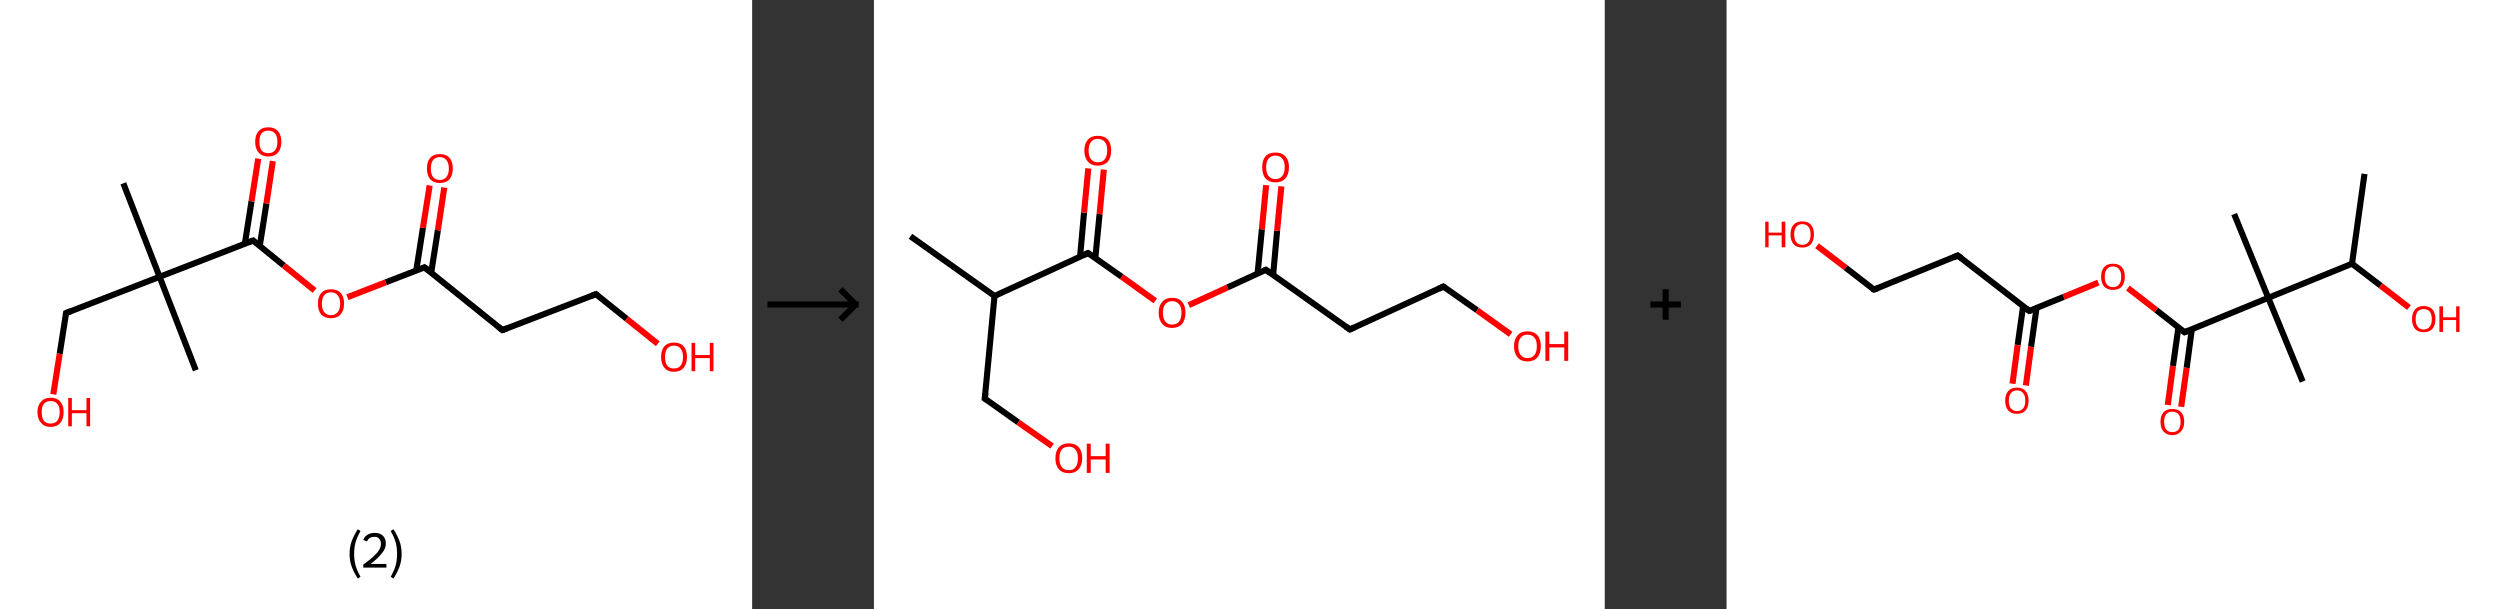 <?xml version='1.0' encoding='ASCII' standalone='yes'?>
<svg xmlns="http://www.w3.org/2000/svg" xmlns:xlink="http://www.w3.org/1999/xlink" version="1.1" width="821.0px" viewBox="0 0 821.0 200.0" height="200.0px">
  <rect x="0" y="0" width="821.0" height="200.0" fill="#333333" stroke="none"/>
  <g>
    <g transform="translate(0, 0) scale(1 1) "><!-- END OF HEADER -->
<rect style="opacity:1.0;fill:#FFFFFF;stroke:none" width="247.0" height="200.0" x="0.0" y="0.0"> </rect>
<path class="bond-0 atom-0 atom-1" d="M 40.5,60.2 L 52.4,90.9" style="fill:none;fill-rule:evenodd;stroke:#000000;stroke-width:2.0px;stroke-linecap:butt;stroke-linejoin:miter;stroke-opacity:1"/>
<path class="bond-1 atom-1 atom-2" d="M 52.4,90.9 L 64.3,121.6" style="fill:none;fill-rule:evenodd;stroke:#000000;stroke-width:2.0px;stroke-linecap:butt;stroke-linejoin:miter;stroke-opacity:1"/>
<path class="bond-2 atom-1 atom-3" d="M 52.4,90.9 L 21.7,102.8" style="fill:none;fill-rule:evenodd;stroke:#000000;stroke-width:2.0px;stroke-linecap:butt;stroke-linejoin:miter;stroke-opacity:1"/>
<path class="bond-3 atom-3 atom-4" d="M 21.7,102.8 L 19.6,116.2" style="fill:none;fill-rule:evenodd;stroke:#000000;stroke-width:2.0px;stroke-linecap:butt;stroke-linejoin:miter;stroke-opacity:1"/>
<path class="bond-3 atom-3 atom-4" d="M 19.6,116.2 L 17.5,129.5" style="fill:none;fill-rule:evenodd;stroke:#FF0000;stroke-width:2.0px;stroke-linecap:butt;stroke-linejoin:miter;stroke-opacity:1"/>
<path class="bond-4 atom-1 atom-5" d="M 52.4,90.9 L 83.1,79.0" style="fill:none;fill-rule:evenodd;stroke:#000000;stroke-width:2.0px;stroke-linecap:butt;stroke-linejoin:miter;stroke-opacity:1"/>
<path class="bond-5 atom-5 atom-6" d="M 85.3,80.8 L 87.5,66.8" style="fill:none;fill-rule:evenodd;stroke:#000000;stroke-width:2.0px;stroke-linecap:butt;stroke-linejoin:miter;stroke-opacity:1"/>
<path class="bond-5 atom-5 atom-6" d="M 87.5,66.8 L 89.6,52.9" style="fill:none;fill-rule:evenodd;stroke:#FF0000;stroke-width:2.0px;stroke-linecap:butt;stroke-linejoin:miter;stroke-opacity:1"/>
<path class="bond-5 atom-5 atom-6" d="M 80.4,80.1 L 82.6,66.1" style="fill:none;fill-rule:evenodd;stroke:#000000;stroke-width:2.0px;stroke-linecap:butt;stroke-linejoin:miter;stroke-opacity:1"/>
<path class="bond-5 atom-5 atom-6" d="M 82.6,66.1 L 84.8,52.1" style="fill:none;fill-rule:evenodd;stroke:#FF0000;stroke-width:2.0px;stroke-linecap:butt;stroke-linejoin:miter;stroke-opacity:1"/>
<path class="bond-6 atom-5 atom-7" d="M 83.1,79.0 L 93.2,87.2" style="fill:none;fill-rule:evenodd;stroke:#000000;stroke-width:2.0px;stroke-linecap:butt;stroke-linejoin:miter;stroke-opacity:1"/>
<path class="bond-6 atom-5 atom-7" d="M 93.2,87.2 L 103.3,95.4" style="fill:none;fill-rule:evenodd;stroke:#FF0000;stroke-width:2.0px;stroke-linecap:butt;stroke-linejoin:miter;stroke-opacity:1"/>
<path class="bond-7 atom-7 atom-8" d="M 114.1,97.6 L 126.7,92.7" style="fill:none;fill-rule:evenodd;stroke:#FF0000;stroke-width:2.0px;stroke-linecap:butt;stroke-linejoin:miter;stroke-opacity:1"/>
<path class="bond-7 atom-7 atom-8" d="M 126.7,92.7 L 139.4,87.8" style="fill:none;fill-rule:evenodd;stroke:#000000;stroke-width:2.0px;stroke-linecap:butt;stroke-linejoin:miter;stroke-opacity:1"/>
<path class="bond-8 atom-8 atom-9" d="M 141.6,89.6 L 143.8,75.6" style="fill:none;fill-rule:evenodd;stroke:#000000;stroke-width:2.0px;stroke-linecap:butt;stroke-linejoin:miter;stroke-opacity:1"/>
<path class="bond-8 atom-8 atom-9" d="M 143.8,75.6 L 145.9,61.6" style="fill:none;fill-rule:evenodd;stroke:#FF0000;stroke-width:2.0px;stroke-linecap:butt;stroke-linejoin:miter;stroke-opacity:1"/>
<path class="bond-8 atom-8 atom-9" d="M 136.7,88.8 L 138.9,74.8" style="fill:none;fill-rule:evenodd;stroke:#000000;stroke-width:2.0px;stroke-linecap:butt;stroke-linejoin:miter;stroke-opacity:1"/>
<path class="bond-8 atom-8 atom-9" d="M 138.9,74.8 L 141.1,60.9" style="fill:none;fill-rule:evenodd;stroke:#FF0000;stroke-width:2.0px;stroke-linecap:butt;stroke-linejoin:miter;stroke-opacity:1"/>
<path class="bond-9 atom-8 atom-10" d="M 139.4,87.8 L 165.0,108.4" style="fill:none;fill-rule:evenodd;stroke:#000000;stroke-width:2.0px;stroke-linecap:butt;stroke-linejoin:miter;stroke-opacity:1"/>
<path class="bond-10 atom-10 atom-11" d="M 165.0,108.4 L 195.7,96.6" style="fill:none;fill-rule:evenodd;stroke:#000000;stroke-width:2.0px;stroke-linecap:butt;stroke-linejoin:miter;stroke-opacity:1"/>
<path class="bond-11 atom-11 atom-12" d="M 195.7,96.6 L 205.8,104.7" style="fill:none;fill-rule:evenodd;stroke:#000000;stroke-width:2.0px;stroke-linecap:butt;stroke-linejoin:miter;stroke-opacity:1"/>
<path class="bond-11 atom-11 atom-12" d="M 205.8,104.7 L 216.0,112.9" style="fill:none;fill-rule:evenodd;stroke:#FF0000;stroke-width:2.0px;stroke-linecap:butt;stroke-linejoin:miter;stroke-opacity:1"/>
<path d="M 23.2,102.2 L 21.7,102.8 L 21.6,103.5" style="fill:none;stroke:#000000;stroke-width:2.0px;stroke-linecap:butt;stroke-linejoin:miter;stroke-opacity:1;"/>
<path d="M 81.5,79.6 L 83.1,79.0 L 83.6,79.5" style="fill:none;stroke:#000000;stroke-width:2.0px;stroke-linecap:butt;stroke-linejoin:miter;stroke-opacity:1;"/>
<path d="M 138.7,88.1 L 139.4,87.8 L 140.7,88.8" style="fill:none;stroke:#000000;stroke-width:2.0px;stroke-linecap:butt;stroke-linejoin:miter;stroke-opacity:1;"/>
<path d="M 163.7,107.4 L 165.0,108.4 L 166.5,107.8" style="fill:none;stroke:#000000;stroke-width:2.0px;stroke-linecap:butt;stroke-linejoin:miter;stroke-opacity:1;"/>
<path d="M 194.2,97.2 L 195.7,96.6 L 196.2,97.0" style="fill:none;stroke:#000000;stroke-width:2.0px;stroke-linecap:butt;stroke-linejoin:miter;stroke-opacity:1;"/>
<path class="atom-4" d="M 12.3 135.3 Q 12.3 133.1, 13.5 131.9 Q 14.6 130.6, 16.6 130.6 Q 18.7 130.6, 19.8 131.9 Q 20.9 133.1, 20.9 135.3 Q 20.9 137.6, 19.8 138.9 Q 18.7 140.2, 16.6 140.2 Q 14.6 140.2, 13.5 138.9 Q 12.3 137.6, 12.3 135.3 M 16.6 139.1 Q 18.0 139.1, 18.8 138.2 Q 19.6 137.2, 19.6 135.3 Q 19.6 133.5, 18.8 132.6 Q 18.0 131.7, 16.6 131.7 Q 15.2 131.7, 14.4 132.6 Q 13.7 133.5, 13.7 135.3 Q 13.7 137.2, 14.4 138.2 Q 15.2 139.1, 16.6 139.1 " fill="#FF0000"/>
<path class="atom-4" d="M 22.4 130.7 L 23.6 130.7 L 23.6 134.7 L 28.4 134.7 L 28.4 130.7 L 29.6 130.7 L 29.6 140.0 L 28.4 140.0 L 28.4 135.7 L 23.6 135.7 L 23.6 140.0 L 22.4 140.0 L 22.4 130.7 " fill="#FF0000"/>
<path class="atom-6" d="M 83.8 46.6 Q 83.8 44.3, 84.9 43.1 Q 86.0 41.8, 88.1 41.8 Q 90.2 41.8, 91.3 43.1 Q 92.4 44.3, 92.4 46.6 Q 92.4 48.8, 91.3 50.1 Q 90.2 51.4, 88.1 51.4 Q 86.1 51.4, 84.9 50.1 Q 83.8 48.8, 83.8 46.6 M 88.1 50.3 Q 89.5 50.3, 90.3 49.4 Q 91.1 48.4, 91.1 46.6 Q 91.1 44.7, 90.3 43.8 Q 89.5 42.9, 88.1 42.9 Q 86.7 42.9, 85.9 43.8 Q 85.2 44.7, 85.2 46.6 Q 85.2 48.4, 85.9 49.4 Q 86.7 50.3, 88.1 50.3 " fill="#FF0000"/>
<path class="atom-7" d="M 104.4 99.7 Q 104.4 97.5, 105.5 96.2 Q 106.6 95.0, 108.7 95.0 Q 110.8 95.0, 111.9 96.2 Q 113.0 97.5, 113.0 99.7 Q 113.0 102.0, 111.8 103.3 Q 110.7 104.5, 108.7 104.5 Q 106.6 104.5, 105.5 103.3 Q 104.4 102.0, 104.4 99.7 M 108.7 103.5 Q 110.1 103.5, 110.9 102.5 Q 111.7 101.6, 111.7 99.7 Q 111.7 97.9, 110.9 97.0 Q 110.1 96.0, 108.7 96.0 Q 107.3 96.0, 106.5 96.9 Q 105.7 97.9, 105.7 99.7 Q 105.7 101.6, 106.5 102.5 Q 107.3 103.5, 108.7 103.5 " fill="#FF0000"/>
<path class="atom-9" d="M 140.2 55.3 Q 140.2 53.1, 141.3 51.8 Q 142.4 50.6, 144.4 50.6 Q 146.5 50.6, 147.6 51.8 Q 148.7 53.1, 148.7 55.3 Q 148.7 57.6, 147.6 58.9 Q 146.5 60.1, 144.4 60.1 Q 142.4 60.1, 141.3 58.9 Q 140.2 57.6, 140.2 55.3 M 144.4 59.1 Q 145.9 59.1, 146.6 58.1 Q 147.4 57.2, 147.4 55.3 Q 147.4 53.5, 146.6 52.6 Q 145.9 51.6, 144.4 51.6 Q 143.0 51.6, 142.2 52.6 Q 141.5 53.5, 141.5 55.3 Q 141.5 57.2, 142.2 58.1 Q 143.0 59.1, 144.4 59.1 " fill="#FF0000"/>
<path class="atom-12" d="M 217.1 117.2 Q 217.1 115.0, 218.2 113.7 Q 219.3 112.5, 221.3 112.5 Q 223.4 112.5, 224.5 113.7 Q 225.6 115.0, 225.6 117.2 Q 225.6 119.5, 224.5 120.8 Q 223.4 122.1, 221.3 122.1 Q 219.3 122.1, 218.2 120.8 Q 217.1 119.5, 217.1 117.2 M 221.3 121.0 Q 222.8 121.0, 223.5 120.1 Q 224.3 119.1, 224.3 117.2 Q 224.3 115.4, 223.5 114.5 Q 222.8 113.5, 221.3 113.5 Q 219.9 113.5, 219.1 114.5 Q 218.4 115.4, 218.4 117.2 Q 218.4 119.1, 219.1 120.1 Q 219.9 121.0, 221.3 121.0 " fill="#FF0000"/>
<path class="atom-12" d="M 227.1 112.6 L 228.3 112.6 L 228.3 116.6 L 233.1 116.6 L 233.1 112.6 L 234.3 112.6 L 234.3 121.9 L 233.1 121.9 L 233.1 117.6 L 228.3 117.6 L 228.3 121.9 L 227.1 121.9 L 227.1 112.6 " fill="#FF0000"/>
<path class="legend" d="M 114.8 181.9 Q 114.8 179.6, 115.5 177.7 Q 116.2 175.8, 117.5 173.8 L 118.4 174.4 Q 117.3 176.3, 116.8 178.0 Q 116.3 179.7, 116.3 181.9 Q 116.3 184.0, 116.8 185.8 Q 117.3 187.5, 118.4 189.4 L 117.5 190.0 Q 116.2 188.0, 115.5 186.1 Q 114.8 184.2, 114.8 181.9 " fill="#000000"/>
<path class="legend" d="M 119.3 177.3 Q 119.7 176.2, 120.7 175.6 Q 121.7 175.0, 123.1 175.0 Q 124.8 175.0, 125.7 175.9 Q 126.7 176.8, 126.7 178.5 Q 126.7 180.2, 125.4 181.7 Q 124.2 183.3, 121.7 185.2 L 126.9 185.2 L 126.9 186.4 L 119.3 186.4 L 119.3 185.4 Q 121.4 183.9, 122.6 182.8 Q 123.9 181.6, 124.5 180.6 Q 125.1 179.6, 125.1 178.6 Q 125.1 177.5, 124.5 176.9 Q 124.0 176.3, 123.1 176.3 Q 122.1 176.3, 121.5 176.6 Q 120.9 177.0, 120.5 177.8 L 119.3 177.3 " fill="#000000"/>
<path class="legend" d="M 131.9 181.9 Q 131.9 184.2, 131.2 186.1 Q 130.5 188.0, 129.2 190.0 L 128.3 189.4 Q 129.4 187.5, 129.9 185.8 Q 130.4 184.0, 130.4 181.9 Q 130.4 179.7, 129.9 178.0 Q 129.4 176.3, 128.3 174.4 L 129.2 173.8 Q 130.5 175.8, 131.2 177.7 Q 131.9 179.6, 131.9 181.9 " fill="#000000"/>
</g>
    <g transform="translate(247.0, 0) scale(1 1) "><line x1="5" y1="100" x2="35" y2="100" style="stroke:rgb(0,0,0);stroke-width:2"/>
  <line x1="34" y1="100" x2="29" y2="95" style="stroke:rgb(0,0,0);stroke-width:2"/>
  <line x1="34" y1="100" x2="29" y2="105" style="stroke:rgb(0,0,0);stroke-width:2"/>
</g>
    <g transform="translate(287.0, 0) scale(1 1) "><!-- END OF HEADER -->
<rect style="opacity:1.0;fill:#FFFFFF;stroke:none" width="240.0" height="200.0" x="0.0" y="0.0"> </rect>
<path class="bond-0 atom-0 atom-1" d="M 12.0,77.6 L 39.6,97.2" style="fill:none;fill-rule:evenodd;stroke:#000000;stroke-width:2.0px;stroke-linecap:butt;stroke-linejoin:miter;stroke-opacity:1"/>
<path class="bond-1 atom-1 atom-2" d="M 39.6,97.2 L 36.4,130.9" style="fill:none;fill-rule:evenodd;stroke:#000000;stroke-width:2.0px;stroke-linecap:butt;stroke-linejoin:miter;stroke-opacity:1"/>
<path class="bond-2 atom-2 atom-3" d="M 36.4,130.9 L 47.4,138.7" style="fill:none;fill-rule:evenodd;stroke:#000000;stroke-width:2.0px;stroke-linecap:butt;stroke-linejoin:miter;stroke-opacity:1"/>
<path class="bond-2 atom-2 atom-3" d="M 47.4,138.7 L 58.5,146.5" style="fill:none;fill-rule:evenodd;stroke:#FF0000;stroke-width:2.0px;stroke-linecap:butt;stroke-linejoin:miter;stroke-opacity:1"/>
<path class="bond-3 atom-1 atom-4" d="M 39.6,97.2 L 70.3,83.1" style="fill:none;fill-rule:evenodd;stroke:#000000;stroke-width:2.0px;stroke-linecap:butt;stroke-linejoin:miter;stroke-opacity:1"/>
<path class="bond-4 atom-4 atom-5" d="M 72.7,84.8 L 74.1,70.3" style="fill:none;fill-rule:evenodd;stroke:#000000;stroke-width:2.0px;stroke-linecap:butt;stroke-linejoin:miter;stroke-opacity:1"/>
<path class="bond-4 atom-4 atom-5" d="M 74.1,70.3 L 75.5,55.7" style="fill:none;fill-rule:evenodd;stroke:#FF0000;stroke-width:2.0px;stroke-linecap:butt;stroke-linejoin:miter;stroke-opacity:1"/>
<path class="bond-4 atom-4 atom-5" d="M 67.7,84.3 L 69.0,69.8" style="fill:none;fill-rule:evenodd;stroke:#000000;stroke-width:2.0px;stroke-linecap:butt;stroke-linejoin:miter;stroke-opacity:1"/>
<path class="bond-4 atom-4 atom-5" d="M 69.0,69.8 L 70.4,55.3" style="fill:none;fill-rule:evenodd;stroke:#FF0000;stroke-width:2.0px;stroke-linecap:butt;stroke-linejoin:miter;stroke-opacity:1"/>
<path class="bond-5 atom-4 atom-6" d="M 70.3,83.1 L 81.4,90.9" style="fill:none;fill-rule:evenodd;stroke:#000000;stroke-width:2.0px;stroke-linecap:butt;stroke-linejoin:miter;stroke-opacity:1"/>
<path class="bond-5 atom-4 atom-6" d="M 81.4,90.9 L 92.4,98.8" style="fill:none;fill-rule:evenodd;stroke:#FF0000;stroke-width:2.0px;stroke-linecap:butt;stroke-linejoin:miter;stroke-opacity:1"/>
<path class="bond-6 atom-6 atom-7" d="M 103.4,100.2 L 116.1,94.4" style="fill:none;fill-rule:evenodd;stroke:#FF0000;stroke-width:2.0px;stroke-linecap:butt;stroke-linejoin:miter;stroke-opacity:1"/>
<path class="bond-6 atom-6 atom-7" d="M 116.1,94.4 L 128.7,88.6" style="fill:none;fill-rule:evenodd;stroke:#000000;stroke-width:2.0px;stroke-linecap:butt;stroke-linejoin:miter;stroke-opacity:1"/>
<path class="bond-7 atom-7 atom-8" d="M 131.1,90.3 L 132.4,75.8" style="fill:none;fill-rule:evenodd;stroke:#000000;stroke-width:2.0px;stroke-linecap:butt;stroke-linejoin:miter;stroke-opacity:1"/>
<path class="bond-7 atom-7 atom-8" d="M 132.4,75.8 L 133.8,61.2" style="fill:none;fill-rule:evenodd;stroke:#FF0000;stroke-width:2.0px;stroke-linecap:butt;stroke-linejoin:miter;stroke-opacity:1"/>
<path class="bond-7 atom-7 atom-8" d="M 126.0,89.8 L 127.4,75.3" style="fill:none;fill-rule:evenodd;stroke:#000000;stroke-width:2.0px;stroke-linecap:butt;stroke-linejoin:miter;stroke-opacity:1"/>
<path class="bond-7 atom-7 atom-8" d="M 127.4,75.3 L 128.8,60.8" style="fill:none;fill-rule:evenodd;stroke:#FF0000;stroke-width:2.0px;stroke-linecap:butt;stroke-linejoin:miter;stroke-opacity:1"/>
<path class="bond-8 atom-7 atom-9" d="M 128.7,88.6 L 156.3,108.2" style="fill:none;fill-rule:evenodd;stroke:#000000;stroke-width:2.0px;stroke-linecap:butt;stroke-linejoin:miter;stroke-opacity:1"/>
<path class="bond-9 atom-9 atom-10" d="M 156.3,108.2 L 187.0,94.1" style="fill:none;fill-rule:evenodd;stroke:#000000;stroke-width:2.0px;stroke-linecap:butt;stroke-linejoin:miter;stroke-opacity:1"/>
<path class="bond-10 atom-10 atom-11" d="M 187.0,94.1 L 198.1,101.9" style="fill:none;fill-rule:evenodd;stroke:#000000;stroke-width:2.0px;stroke-linecap:butt;stroke-linejoin:miter;stroke-opacity:1"/>
<path class="bond-10 atom-10 atom-11" d="M 198.1,101.9 L 209.1,109.8" style="fill:none;fill-rule:evenodd;stroke:#FF0000;stroke-width:2.0px;stroke-linecap:butt;stroke-linejoin:miter;stroke-opacity:1"/>
<path d="M 36.6,129.2 L 36.4,130.9 L 37.0,131.3" style="fill:none;stroke:#000000;stroke-width:2.0px;stroke-linecap:butt;stroke-linejoin:miter;stroke-opacity:1;"/>
<path d="M 68.8,83.8 L 70.3,83.1 L 70.9,83.5" style="fill:none;stroke:#000000;stroke-width:2.0px;stroke-linecap:butt;stroke-linejoin:miter;stroke-opacity:1;"/>
<path d="M 128.1,88.9 L 128.7,88.6 L 130.1,89.6" style="fill:none;stroke:#000000;stroke-width:2.0px;stroke-linecap:butt;stroke-linejoin:miter;stroke-opacity:1;"/>
<path d="M 154.9,107.2 L 156.3,108.2 L 157.8,107.5" style="fill:none;stroke:#000000;stroke-width:2.0px;stroke-linecap:butt;stroke-linejoin:miter;stroke-opacity:1;"/>
<path d="M 185.5,94.8 L 187.0,94.1 L 187.6,94.5" style="fill:none;stroke:#000000;stroke-width:2.0px;stroke-linecap:butt;stroke-linejoin:miter;stroke-opacity:1;"/>
<path class="atom-3" d="M 59.6 150.5 Q 59.6 148.2, 60.7 146.9 Q 61.9 145.6, 64.0 145.6 Q 66.1 145.6, 67.3 146.9 Q 68.4 148.2, 68.4 150.5 Q 68.4 152.8, 67.2 154.1 Q 66.1 155.4, 64.0 155.4 Q 61.9 155.4, 60.7 154.1 Q 59.6 152.8, 59.6 150.5 M 64.0 154.4 Q 65.5 154.4, 66.2 153.4 Q 67.0 152.4, 67.0 150.5 Q 67.0 148.6, 66.2 147.7 Q 65.5 146.7, 64.0 146.7 Q 62.5 146.7, 61.7 147.6 Q 60.9 148.6, 60.9 150.5 Q 60.9 152.4, 61.7 153.4 Q 62.5 154.4, 64.0 154.4 " fill="#FF0000"/>
<path class="atom-3" d="M 69.9 145.7 L 71.2 145.7 L 71.2 149.8 L 76.1 149.8 L 76.1 145.7 L 77.4 145.7 L 77.4 155.3 L 76.1 155.3 L 76.1 150.9 L 71.2 150.9 L 71.2 155.3 L 69.9 155.3 L 69.9 145.7 " fill="#FF0000"/>
<path class="atom-5" d="M 69.1 49.4 Q 69.1 47.1, 70.3 45.8 Q 71.4 44.6, 73.5 44.6 Q 75.6 44.6, 76.8 45.8 Q 77.9 47.1, 77.9 49.4 Q 77.9 51.8, 76.8 53.1 Q 75.6 54.4, 73.5 54.4 Q 71.4 54.4, 70.3 53.1 Q 69.1 51.8, 69.1 49.4 M 73.5 53.3 Q 75.0 53.3, 75.8 52.3 Q 76.6 51.3, 76.6 49.4 Q 76.6 47.5, 75.8 46.6 Q 75.0 45.6, 73.5 45.6 Q 72.1 45.6, 71.3 46.6 Q 70.5 47.5, 70.5 49.4 Q 70.5 51.4, 71.3 52.3 Q 72.1 53.3, 73.5 53.3 " fill="#FF0000"/>
<path class="atom-6" d="M 93.5 102.7 Q 93.5 100.4, 94.7 99.1 Q 95.8 97.8, 97.9 97.8 Q 100.1 97.8, 101.2 99.1 Q 102.3 100.4, 102.3 102.7 Q 102.3 105.0, 101.2 106.4 Q 100.0 107.7, 97.9 107.7 Q 95.8 107.7, 94.7 106.4 Q 93.5 105.0, 93.5 102.7 M 97.9 106.6 Q 99.4 106.6, 100.2 105.6 Q 101.0 104.6, 101.0 102.7 Q 101.0 100.8, 100.2 99.9 Q 99.4 98.9, 97.9 98.9 Q 96.5 98.9, 95.7 99.9 Q 94.9 100.8, 94.9 102.7 Q 94.9 104.6, 95.7 105.6 Q 96.5 106.6, 97.9 106.6 " fill="#FF0000"/>
<path class="atom-8" d="M 127.5 54.9 Q 127.5 52.6, 128.6 51.3 Q 129.7 50.1, 131.9 50.1 Q 134.0 50.1, 135.1 51.3 Q 136.3 52.6, 136.3 54.9 Q 136.3 57.3, 135.1 58.6 Q 134.0 59.9, 131.9 59.9 Q 129.8 59.9, 128.6 58.6 Q 127.5 57.3, 127.5 54.9 M 131.9 58.8 Q 133.3 58.8, 134.1 57.8 Q 134.9 56.8, 134.9 54.9 Q 134.9 53.0, 134.1 52.1 Q 133.3 51.1, 131.9 51.1 Q 130.4 51.1, 129.6 52.1 Q 128.8 53.0, 128.8 54.9 Q 128.8 56.9, 129.6 57.8 Q 130.4 58.8, 131.9 58.8 " fill="#FF0000"/>
<path class="atom-11" d="M 210.2 113.7 Q 210.2 111.4, 211.4 110.1 Q 212.5 108.8, 214.6 108.8 Q 216.7 108.8, 217.9 110.1 Q 219.0 111.4, 219.0 113.7 Q 219.0 116.0, 217.9 117.4 Q 216.7 118.7, 214.6 118.7 Q 212.5 118.7, 211.4 117.4 Q 210.2 116.0, 210.2 113.7 M 214.6 117.6 Q 216.1 117.6, 216.9 116.6 Q 217.7 115.6, 217.7 113.7 Q 217.7 111.8, 216.9 110.9 Q 216.1 109.9, 214.6 109.9 Q 213.2 109.9, 212.4 110.9 Q 211.6 111.8, 211.6 113.7 Q 211.6 115.6, 212.4 116.6 Q 213.2 117.6, 214.6 117.6 " fill="#FF0000"/>
<path class="atom-11" d="M 220.5 108.9 L 221.8 108.9 L 221.8 113.0 L 226.7 113.0 L 226.7 108.9 L 228.0 108.9 L 228.0 118.5 L 226.7 118.5 L 226.7 114.1 L 221.8 114.1 L 221.8 118.5 L 220.5 118.5 L 220.5 108.9 " fill="#FF0000"/>
</g>
    <g transform="translate(527.0, 0) scale(1 1) "><line x1="15" y1="100" x2="25" y2="100" style="stroke:rgb(0,0,0);stroke-width:2"/>
  <line x1="20" y1="95" x2="20" y2="105" style="stroke:rgb(0,0,0);stroke-width:2"/>
</g>
    <g transform="translate(567.0, 0) scale(1 1) "><!-- END OF HEADER -->
<rect style="opacity:1.0;fill:#FFFFFF;stroke:none" width="254.0" height="200.0" x="0.0" y="0.0"> </rect>
<path class="bond-0 atom-0 atom-1" d="M 209.5,57.1 L 205.4,86.6" style="fill:none;fill-rule:evenodd;stroke:#000000;stroke-width:2.0px;stroke-linecap:butt;stroke-linejoin:miter;stroke-opacity:1"/>
<path class="bond-1 atom-1 atom-2" d="M 205.4,86.6 L 214.8,93.8" style="fill:none;fill-rule:evenodd;stroke:#000000;stroke-width:2.0px;stroke-linecap:butt;stroke-linejoin:miter;stroke-opacity:1"/>
<path class="bond-1 atom-1 atom-2" d="M 214.8,93.8 L 224.1,101.0" style="fill:none;fill-rule:evenodd;stroke:#FF0000;stroke-width:2.0px;stroke-linecap:butt;stroke-linejoin:miter;stroke-opacity:1"/>
<path class="bond-2 atom-1 atom-3" d="M 205.4,86.6 L 177.9,97.8" style="fill:none;fill-rule:evenodd;stroke:#000000;stroke-width:2.0px;stroke-linecap:butt;stroke-linejoin:miter;stroke-opacity:1"/>
<path class="bond-3 atom-3 atom-4" d="M 177.9,97.8 L 166.7,70.3" style="fill:none;fill-rule:evenodd;stroke:#000000;stroke-width:2.0px;stroke-linecap:butt;stroke-linejoin:miter;stroke-opacity:1"/>
<path class="bond-4 atom-3 atom-5" d="M 177.9,97.8 L 189.2,125.3" style="fill:none;fill-rule:evenodd;stroke:#000000;stroke-width:2.0px;stroke-linecap:butt;stroke-linejoin:miter;stroke-opacity:1"/>
<path class="bond-5 atom-3 atom-6" d="M 177.9,97.8 L 150.4,109.1" style="fill:none;fill-rule:evenodd;stroke:#000000;stroke-width:2.0px;stroke-linecap:butt;stroke-linejoin:miter;stroke-opacity:1"/>
<path class="bond-6 atom-6 atom-7" d="M 148.4,107.5 L 146.6,120.2" style="fill:none;fill-rule:evenodd;stroke:#000000;stroke-width:2.0px;stroke-linecap:butt;stroke-linejoin:miter;stroke-opacity:1"/>
<path class="bond-6 atom-6 atom-7" d="M 146.6,120.2 L 144.9,133.0" style="fill:none;fill-rule:evenodd;stroke:#FF0000;stroke-width:2.0px;stroke-linecap:butt;stroke-linejoin:miter;stroke-opacity:1"/>
<path class="bond-6 atom-6 atom-7" d="M 152.8,108.1 L 151.1,120.8" style="fill:none;fill-rule:evenodd;stroke:#000000;stroke-width:2.0px;stroke-linecap:butt;stroke-linejoin:miter;stroke-opacity:1"/>
<path class="bond-6 atom-6 atom-7" d="M 151.1,120.8 L 149.3,133.6" style="fill:none;fill-rule:evenodd;stroke:#FF0000;stroke-width:2.0px;stroke-linecap:butt;stroke-linejoin:miter;stroke-opacity:1"/>
<path class="bond-7 atom-6 atom-8" d="M 150.4,109.1 L 141.1,101.8" style="fill:none;fill-rule:evenodd;stroke:#000000;stroke-width:2.0px;stroke-linecap:butt;stroke-linejoin:miter;stroke-opacity:1"/>
<path class="bond-7 atom-6 atom-8" d="M 141.1,101.8 L 131.8,94.6" style="fill:none;fill-rule:evenodd;stroke:#FF0000;stroke-width:2.0px;stroke-linecap:butt;stroke-linejoin:miter;stroke-opacity:1"/>
<path class="bond-8 atom-8 atom-9" d="M 122.1,92.8 L 110.7,97.5" style="fill:none;fill-rule:evenodd;stroke:#FF0000;stroke-width:2.0px;stroke-linecap:butt;stroke-linejoin:miter;stroke-opacity:1"/>
<path class="bond-8 atom-8 atom-9" d="M 110.7,97.5 L 99.4,102.1" style="fill:none;fill-rule:evenodd;stroke:#000000;stroke-width:2.0px;stroke-linecap:butt;stroke-linejoin:miter;stroke-opacity:1"/>
<path class="bond-9 atom-9 atom-10" d="M 97.4,100.5 L 95.6,113.3" style="fill:none;fill-rule:evenodd;stroke:#000000;stroke-width:2.0px;stroke-linecap:butt;stroke-linejoin:miter;stroke-opacity:1"/>
<path class="bond-9 atom-9 atom-10" d="M 95.6,113.3 L 93.9,126.0" style="fill:none;fill-rule:evenodd;stroke:#FF0000;stroke-width:2.0px;stroke-linecap:butt;stroke-linejoin:miter;stroke-opacity:1"/>
<path class="bond-9 atom-9 atom-10" d="M 101.8,101.1 L 100.0,113.9" style="fill:none;fill-rule:evenodd;stroke:#000000;stroke-width:2.0px;stroke-linecap:butt;stroke-linejoin:miter;stroke-opacity:1"/>
<path class="bond-9 atom-9 atom-10" d="M 100.0,113.9 L 98.3,126.6" style="fill:none;fill-rule:evenodd;stroke:#FF0000;stroke-width:2.0px;stroke-linecap:butt;stroke-linejoin:miter;stroke-opacity:1"/>
<path class="bond-10 atom-9 atom-11" d="M 99.4,102.1 L 75.9,83.9" style="fill:none;fill-rule:evenodd;stroke:#000000;stroke-width:2.0px;stroke-linecap:butt;stroke-linejoin:miter;stroke-opacity:1"/>
<path class="bond-11 atom-11 atom-12" d="M 75.9,83.9 L 48.4,95.1" style="fill:none;fill-rule:evenodd;stroke:#000000;stroke-width:2.0px;stroke-linecap:butt;stroke-linejoin:miter;stroke-opacity:1"/>
<path class="bond-12 atom-12 atom-13" d="M 48.4,95.1 L 39.1,87.9" style="fill:none;fill-rule:evenodd;stroke:#000000;stroke-width:2.0px;stroke-linecap:butt;stroke-linejoin:miter;stroke-opacity:1"/>
<path class="bond-12 atom-12 atom-13" d="M 39.1,87.9 L 29.7,80.7" style="fill:none;fill-rule:evenodd;stroke:#FF0000;stroke-width:2.0px;stroke-linecap:butt;stroke-linejoin:miter;stroke-opacity:1"/>
<path d="M 151.8,108.5 L 150.4,109.1 L 149.9,108.7" style="fill:none;stroke:#000000;stroke-width:2.0px;stroke-linecap:butt;stroke-linejoin:miter;stroke-opacity:1;"/>
<path d="M 100.0,101.9 L 99.4,102.1 L 98.2,101.2" style="fill:none;stroke:#000000;stroke-width:2.0px;stroke-linecap:butt;stroke-linejoin:miter;stroke-opacity:1;"/>
<path d="M 77.1,84.8 L 75.9,83.9 L 74.5,84.5" style="fill:none;stroke:#000000;stroke-width:2.0px;stroke-linecap:butt;stroke-linejoin:miter;stroke-opacity:1;"/>
<path d="M 49.8,94.6 L 48.4,95.1 L 47.9,94.8" style="fill:none;stroke:#000000;stroke-width:2.0px;stroke-linecap:butt;stroke-linejoin:miter;stroke-opacity:1;"/>
<path class="atom-2" d="M 225.1 104.8 Q 225.1 102.8, 226.1 101.6 Q 227.1 100.5, 228.9 100.5 Q 230.8 100.5, 231.8 101.6 Q 232.8 102.8, 232.8 104.8 Q 232.8 106.8, 231.8 108.0 Q 230.8 109.1, 228.9 109.1 Q 227.1 109.1, 226.1 108.0 Q 225.1 106.8, 225.1 104.8 M 228.9 108.2 Q 230.2 108.2, 230.9 107.3 Q 231.6 106.5, 231.6 104.8 Q 231.6 103.1, 230.9 102.3 Q 230.2 101.5, 228.9 101.5 Q 227.7 101.5, 227.0 102.3 Q 226.3 103.1, 226.3 104.8 Q 226.3 106.5, 227.0 107.3 Q 227.7 108.2, 228.9 108.2 " fill="#FF0000"/>
<path class="atom-2" d="M 234.1 100.6 L 235.3 100.6 L 235.3 104.2 L 239.6 104.2 L 239.6 100.6 L 240.7 100.6 L 240.7 109.0 L 239.6 109.0 L 239.6 105.1 L 235.3 105.1 L 235.3 109.0 L 234.1 109.0 L 234.1 100.6 " fill="#FF0000"/>
<path class="atom-7" d="M 142.5 138.5 Q 142.5 136.5, 143.5 135.4 Q 144.5 134.3, 146.4 134.3 Q 148.3 134.3, 149.3 135.4 Q 150.3 136.5, 150.3 138.5 Q 150.3 140.6, 149.2 141.7 Q 148.2 142.9, 146.4 142.9 Q 144.5 142.9, 143.5 141.7 Q 142.5 140.6, 142.5 138.5 M 146.4 141.9 Q 147.7 141.9, 148.4 141.1 Q 149.1 140.2, 149.1 138.5 Q 149.1 136.9, 148.4 136.0 Q 147.7 135.2, 146.4 135.2 Q 145.1 135.2, 144.4 136.0 Q 143.7 136.9, 143.7 138.5 Q 143.7 140.2, 144.4 141.1 Q 145.1 141.9, 146.4 141.9 " fill="#FF0000"/>
<path class="atom-8" d="M 123.0 90.9 Q 123.0 88.9, 124.0 87.7 Q 125.0 86.6, 126.9 86.6 Q 128.8 86.6, 129.8 87.7 Q 130.8 88.9, 130.8 90.9 Q 130.8 92.9, 129.8 94.1 Q 128.8 95.2, 126.9 95.2 Q 125.1 95.2, 124.0 94.1 Q 123.0 92.9, 123.0 90.9 M 126.9 94.3 Q 128.2 94.3, 128.9 93.4 Q 129.6 92.6, 129.6 90.9 Q 129.6 89.2, 128.9 88.4 Q 128.2 87.5, 126.9 87.5 Q 125.6 87.5, 124.9 88.4 Q 124.2 89.2, 124.2 90.9 Q 124.2 92.6, 124.9 93.4 Q 125.6 94.3, 126.9 94.3 " fill="#FF0000"/>
<path class="atom-10" d="M 91.5 131.6 Q 91.5 129.6, 92.5 128.4 Q 93.5 127.3, 95.4 127.3 Q 97.2 127.3, 98.2 128.4 Q 99.2 129.6, 99.2 131.6 Q 99.2 133.6, 98.2 134.8 Q 97.2 135.9, 95.4 135.9 Q 93.5 135.9, 92.5 134.8 Q 91.5 133.6, 91.5 131.6 M 95.4 135.0 Q 96.7 135.0, 97.4 134.1 Q 98.1 133.3, 98.1 131.6 Q 98.1 129.9, 97.4 129.1 Q 96.7 128.2, 95.4 128.2 Q 94.1 128.2, 93.4 129.1 Q 92.7 129.9, 92.7 131.6 Q 92.7 133.3, 93.4 134.1 Q 94.1 135.0, 95.4 135.0 " fill="#FF0000"/>
<path class="atom-13" d="M 12.7 72.8 L 13.8 72.8 L 13.8 76.4 L 18.1 76.4 L 18.1 72.8 L 19.3 72.8 L 19.3 81.2 L 18.1 81.2 L 18.1 77.3 L 13.8 77.3 L 13.8 81.2 L 12.7 81.2 L 12.7 72.8 " fill="#FF0000"/>
<path class="atom-13" d="M 21.0 77.0 Q 21.0 74.9, 22.0 73.8 Q 23.0 72.7, 24.9 72.7 Q 26.7 72.7, 27.7 73.8 Q 28.7 74.9, 28.7 77.0 Q 28.7 79.0, 27.7 80.2 Q 26.7 81.3, 24.9 81.3 Q 23.0 81.3, 22.0 80.2 Q 21.0 79.0, 21.0 77.0 M 24.9 80.4 Q 26.2 80.4, 26.9 79.5 Q 27.6 78.7, 27.6 77.0 Q 27.6 75.3, 26.9 74.5 Q 26.2 73.6, 24.9 73.6 Q 23.6 73.6, 22.9 74.5 Q 22.2 75.3, 22.2 77.0 Q 22.2 78.7, 22.9 79.5 Q 23.6 80.4, 24.9 80.4 " fill="#FF0000"/>
</g>
  </g>
</svg>
